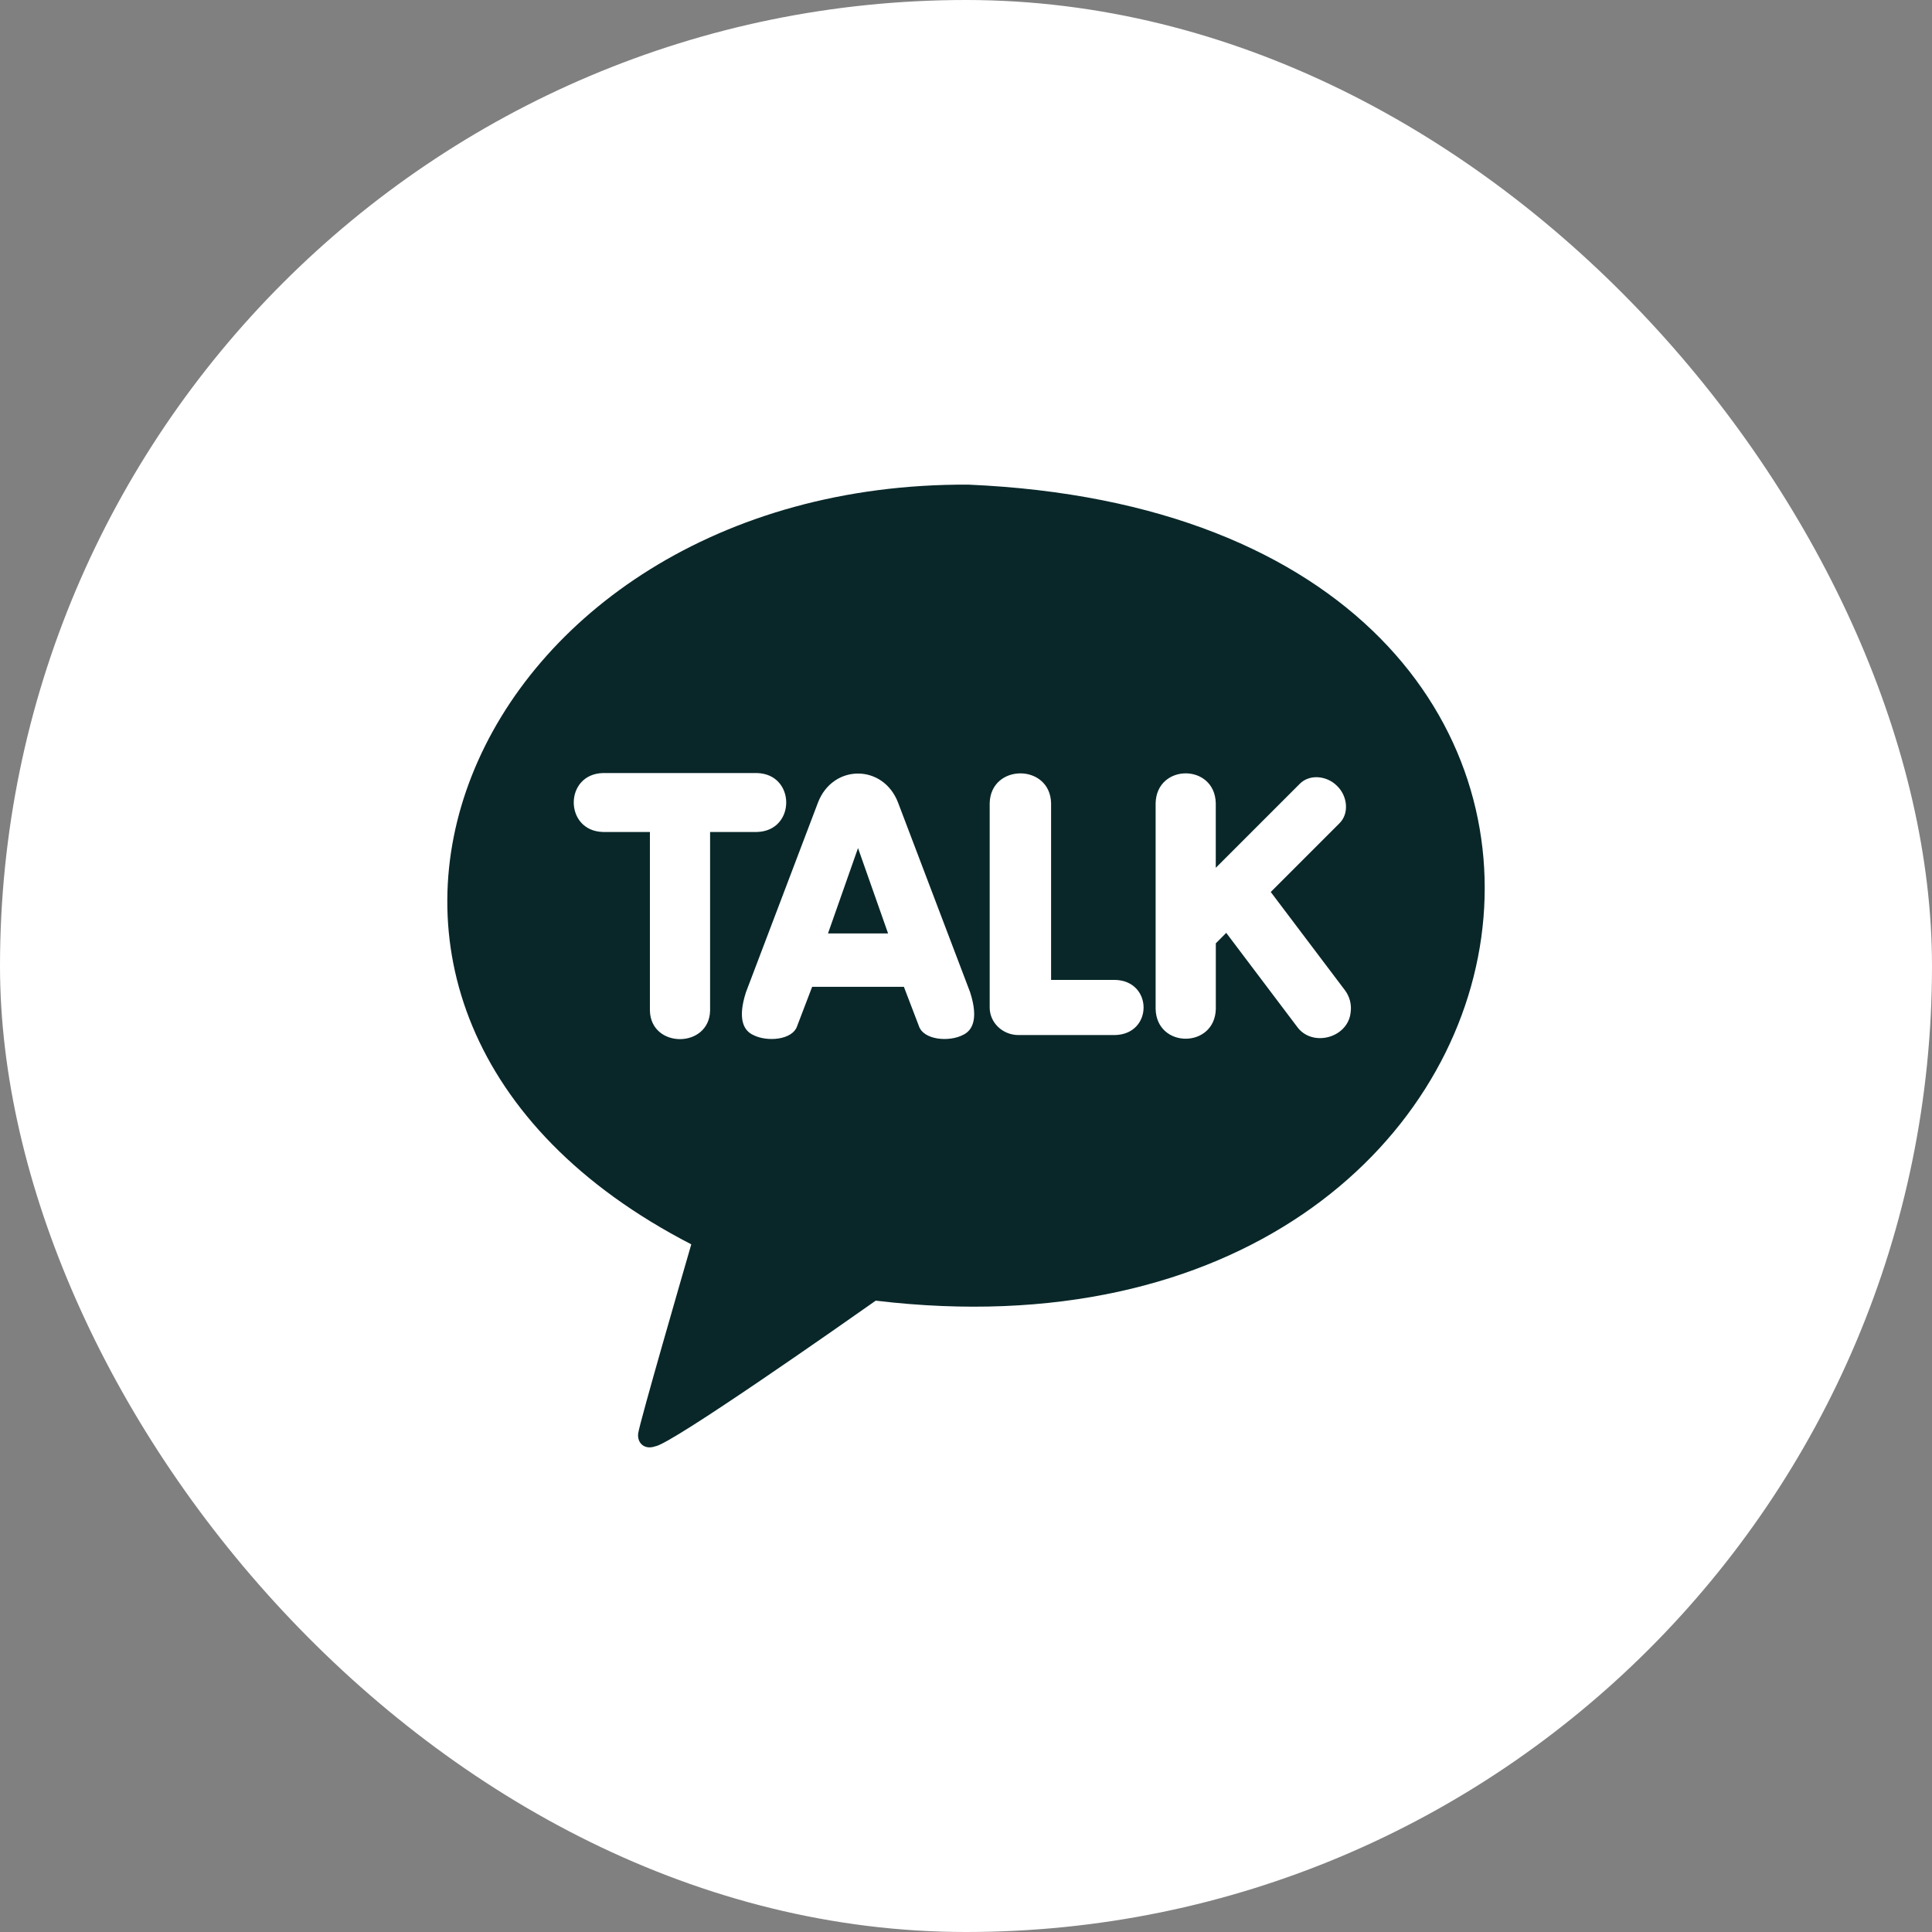 <svg width="46" height="46" viewBox="0 0 46 46" fill="none" xmlns="http://www.w3.org/2000/svg">
<rect x="0" y="0" width="46" height="46" fill="#808080" stroke="none"/>
<rect width="46" height="46" rx="23" fill="white"/>
<path d="M19.714 22.225H21.145L20.429 20.192L19.714 22.225Z" fill="#092729"/>
<path d="M23.056 11.539C11.153 11.477 5.633 24.044 16.459 29.627C16.269 30.283 15.236 33.847 15.195 34.127C15.166 34.346 15.333 34.53 15.603 34.436C15.994 34.381 20.134 31.473 20.851 30.968C38.017 33.023 41.397 12.328 23.056 11.539ZM16.907 24.065C16.883 24.965 15.498 24.968 15.474 24.065V19.809H14.356C13.43 19.785 13.428 18.43 14.356 18.406H18.024C18.951 18.43 18.952 19.784 18.024 19.809H16.907L16.907 24.065ZM22.928 24.641C22.607 24.811 21.985 24.769 21.876 24.423L21.521 23.495H19.337L18.982 24.424C18.874 24.769 18.252 24.811 17.931 24.641C17.733 24.55 17.543 24.299 17.761 23.624L19.474 19.113C19.825 18.188 21.031 18.184 21.384 19.114L23.097 23.622C23.316 24.299 23.126 24.55 22.928 24.641ZM26.549 24.644H24.25C23.872 24.644 23.564 24.35 23.564 23.988V19.122C23.588 18.179 25.001 18.176 25.026 19.122V23.331H26.549C27.453 23.353 27.456 24.622 26.549 24.644ZM32.158 24.105C32.094 24.719 31.231 24.945 30.876 24.437L29.196 22.211L28.948 22.46V24.023C28.924 24.966 27.539 24.969 27.515 24.023V19.122C27.539 18.178 28.922 18.176 28.947 19.122V20.662L30.946 18.663C31.186 18.42 31.603 18.472 31.837 18.715C32.08 18.946 32.133 19.368 31.889 19.605L30.256 21.238L32.02 23.574C32.135 23.726 32.185 23.917 32.158 24.105Z" fill="#092729"/>
</svg>
